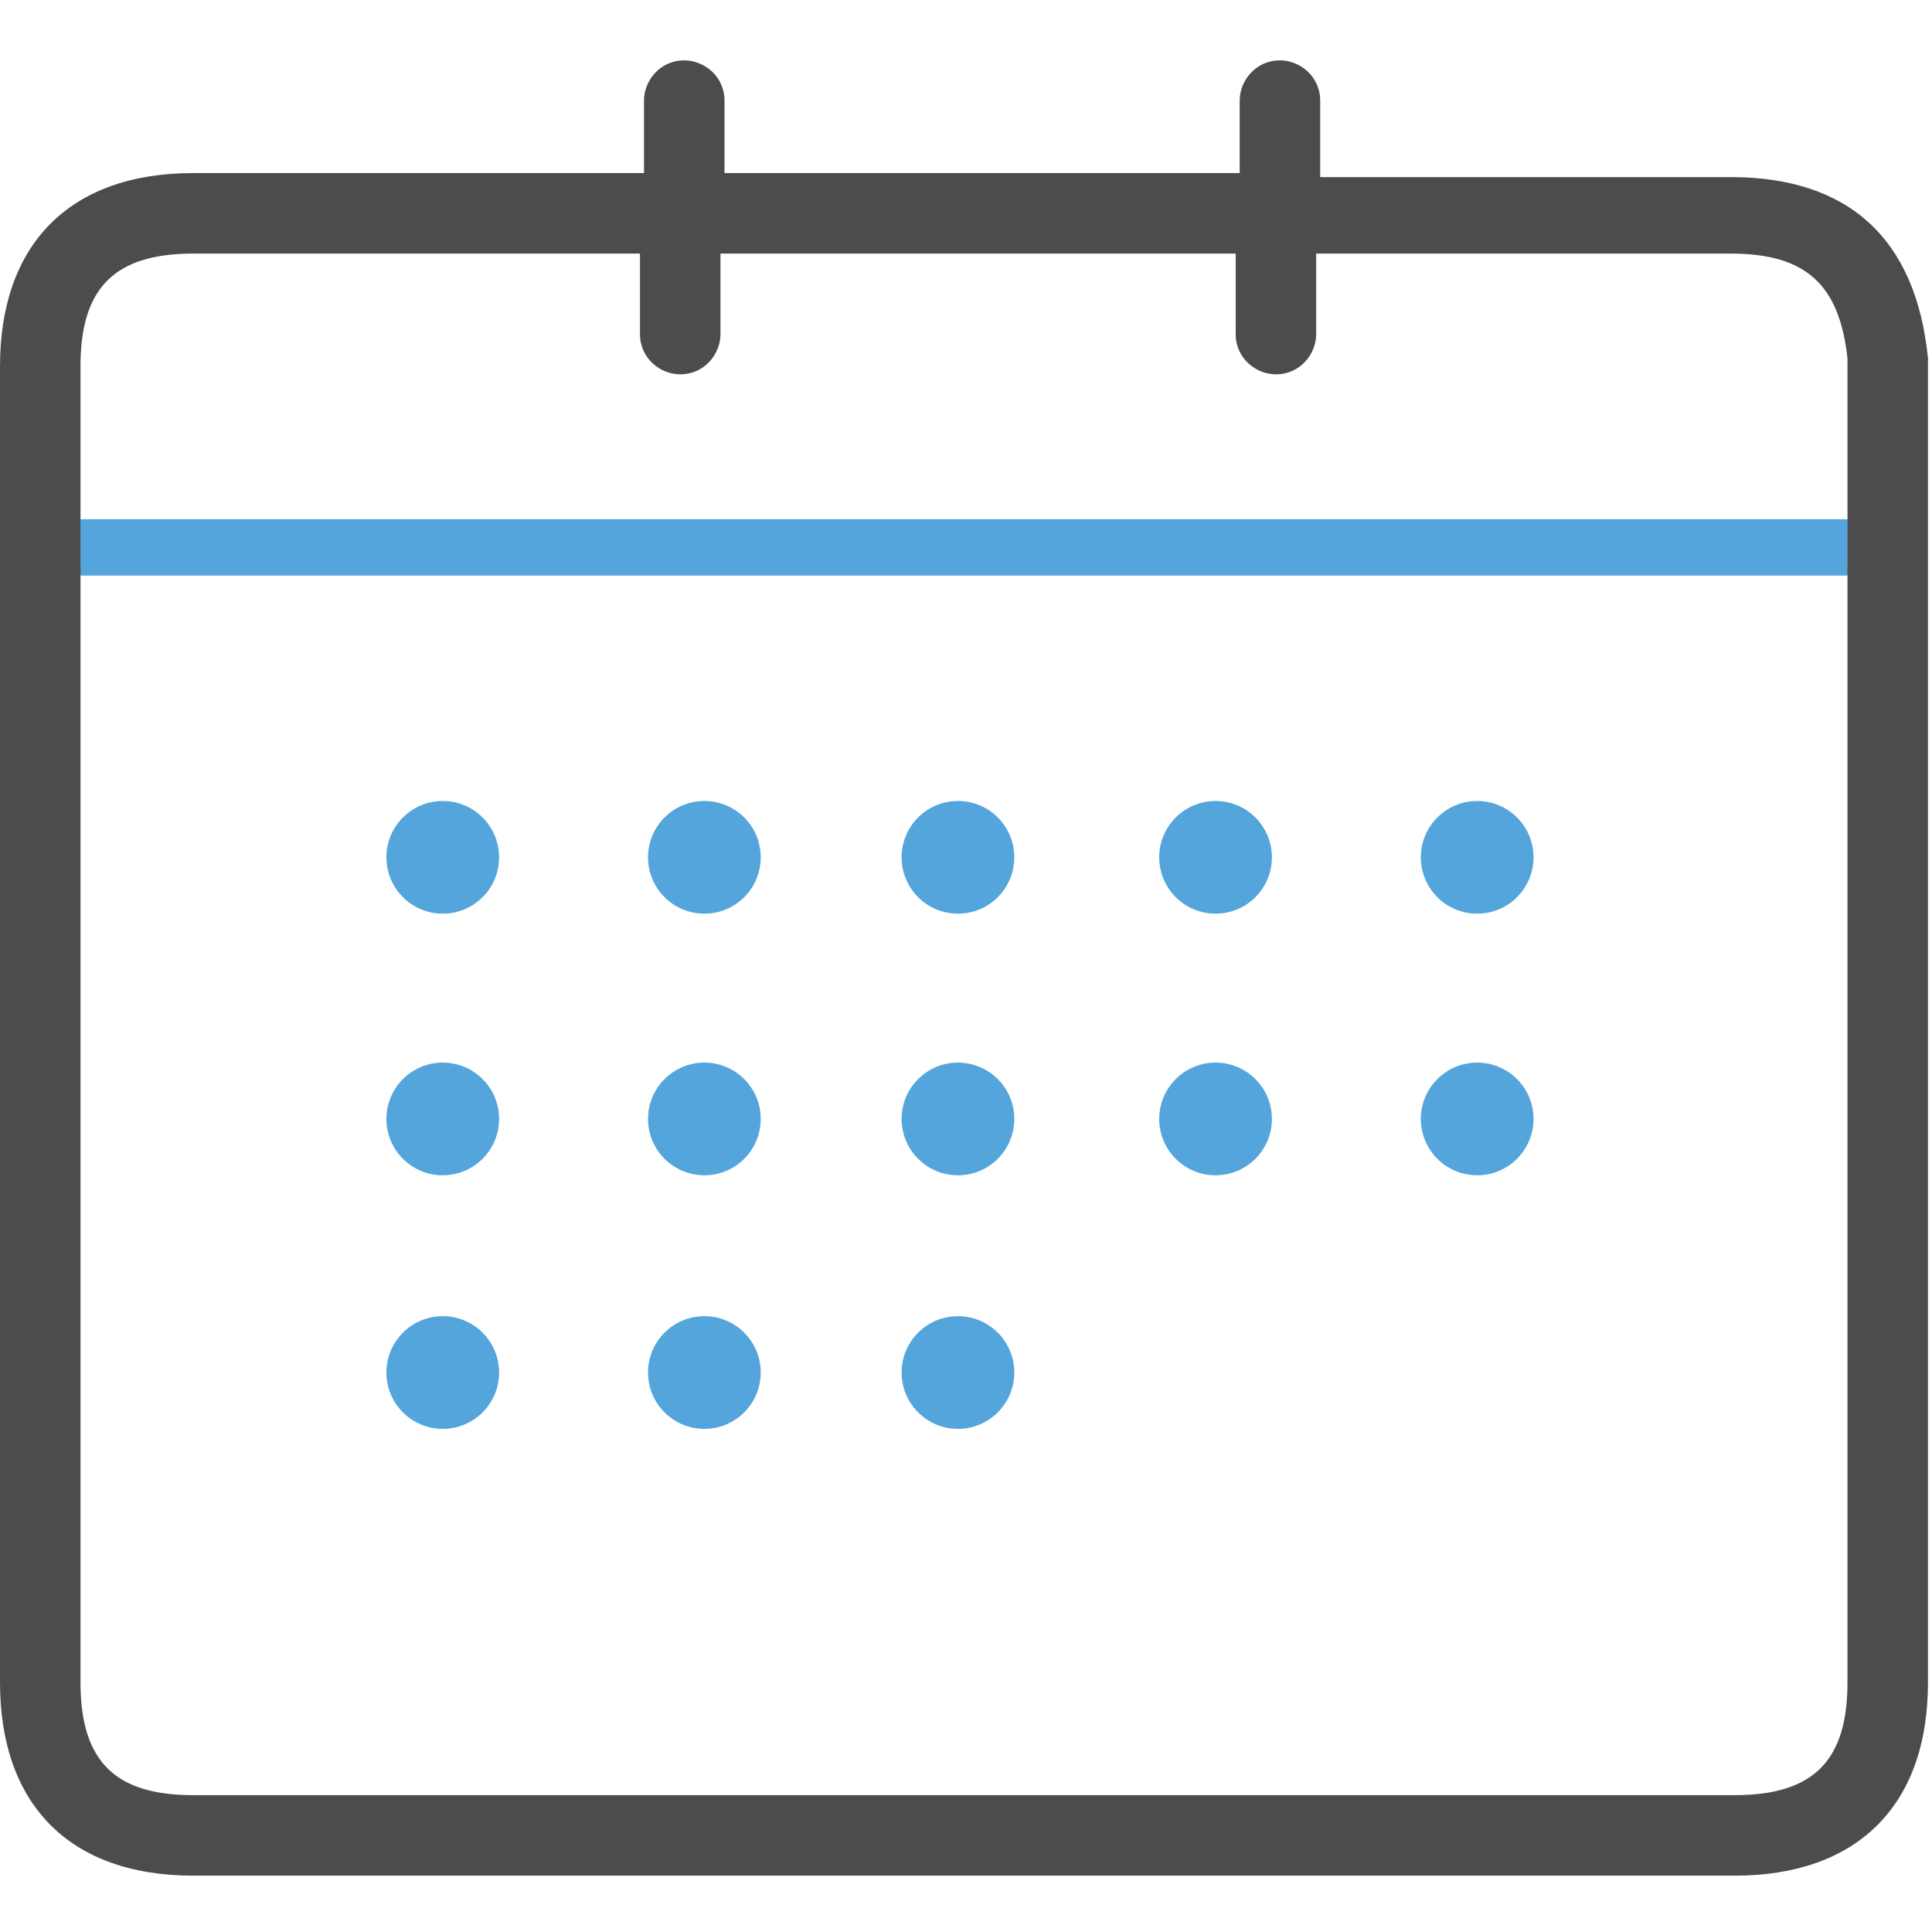 <?xml version="1.0" encoding="utf-8"?>
<!-- Generator: Adobe Illustrator 20.1.0, SVG Export Plug-In . SVG Version: 6.00 Build 0)  -->
<svg version="1.1" id="Layer_1" xmlns="http://www.w3.org/2000/svg" xmlns:xlink="http://www.w3.org/1999/xlink" x="0px" y="0px"
	 viewBox="0 0 48 48" style="enable-background:new 0 0 48 48;" xml:space="preserve">
<style type="text/css">
	.st0{fill:#54A5DB;}
	.st1{fill:#4C4C4C;}
	.st2{display:none;}
	.st3{display:inline;}
	.st4{fill:#58595B;}
</style>
<g>
	<path class="st0" d="M46.7,14.3H1c-0.4,0-0.7-0.3-0.7-0.7s0.3-0.7,0.7-0.7h45.6c0.4,0,0.7,0.3,0.7,0.7S47,14.3,46.7,14.3z"/>
</g>
<path class="st1" d="M47.9,8.9c-0.3-3-2-4.5-4.9-4.5H32.8V2.5c0-0.6-0.5-1-1-1c-0.6,0-1,0.5-1,1v1.8H18V2.5c0-0.6-0.5-1-1-1
	c-0.6,0-1,0.5-1,1v1.8H4.8C1.7,4.3,0,6.1,0,9.1v32.7c0,3,1.7,4.8,4.8,4.8h38.3c3,0,4.8-1.7,4.8-4.8L47.9,8.9z M45.9,41.8
	c0,1.9-0.8,2.8-2.8,2.8H4.8c-1.9,0-2.8-0.8-2.8-2.8V9.1c0-1.9,0.8-2.8,2.8-2.8h11.1v2c0,0.6,0.5,1,1,1c0.6,0,1-0.5,1-1v-2h12.8v2
	c0,0.6,0.5,1,1,1c0.6,0,1-0.5,1-1v-2H43c1.9,0,2.7,0.8,2.9,2.6V41.8z"/>
<g>
	<circle class="st0" cx="11" cy="21.3" r="1.4"/>
</g>
<g>
	<circle class="st0" cx="17.5" cy="21.3" r="1.4"/>
</g>
<g>
	<circle class="st0" cx="23.8" cy="21.3" r="1.4"/>
</g>
<g>
	<circle class="st0" cx="30.2" cy="21.3" r="1.4"/>
</g>
<g>
	<circle class="st0" cx="36.7" cy="21.3" r="1.4"/>
</g>
<g>
	<circle class="st0" cx="11" cy="27.8" r="1.4"/>
</g>
<g>
	<circle class="st0" cx="17.5" cy="27.8" r="1.4"/>
</g>
<g>
	<circle class="st0" cx="23.8" cy="27.8" r="1.4"/>
</g>
<g>
	<circle class="st0" cx="30.2" cy="27.8" r="1.4"/>
</g>
<g>
	<circle class="st0" cx="36.7" cy="27.8" r="1.4"/>
</g>
<g>
	<circle class="st0" cx="11" cy="34.1" r="1.4"/>
</g>
<g>
	<circle class="st0" cx="17.5" cy="34.1" r="1.4"/>
</g>
<g>
	<circle class="st0" cx="23.8" cy="34.1" r="1.4"/>
</g>
<g class="st2">
	<g class="st3">
		<path class="st4" d="M37.9,50.1c-2-2-4.6-3.1-7.4-3.1l0,0c-0.8,0-1.5,0.7-1.5,1.5s0.7,1.5,1.5,1.5c2,0,3.9,0.8,5.3,2.2
			s2.2,3.3,2.2,5.3c0,0.8,0.7,1.5,1.5,1.5l0,0c0.8,0,1.5-0.7,1.5-1.5C41,54.7,39.9,52,37.9,50.1z"/>
		<path class="st4" d="M39.3,65.7c-1.6-1.1-3.2-2.2-4.7-3.4c-0.5-0.4-1.1-0.4-1.6,0c-0.6,0.5-0.9,1.2-1.5,1.8
			c-0.5,0.5-2.2,0.5-5.2-2.5s-2.9-4.8-2.5-5.2c0.6-0.6,1.4-0.9,1.8-1.5c0.4-0.5,0.4-1.1,0-1.6c-1.2-1.5-2.4-3.1-3.4-4.7
			c-0.4-0.5-1-0.8-1.6-0.6s-2.1,1.1-2.6,1.7c-1.8,1.9-0.9,7.6,5.9,14.4s12.5,7.6,14.4,5.9c0.5-0.5,1.5-2,1.7-2.6
			C40.1,66.6,39.9,66,39.3,65.7z"/>
	</g>
</g>
</svg>

